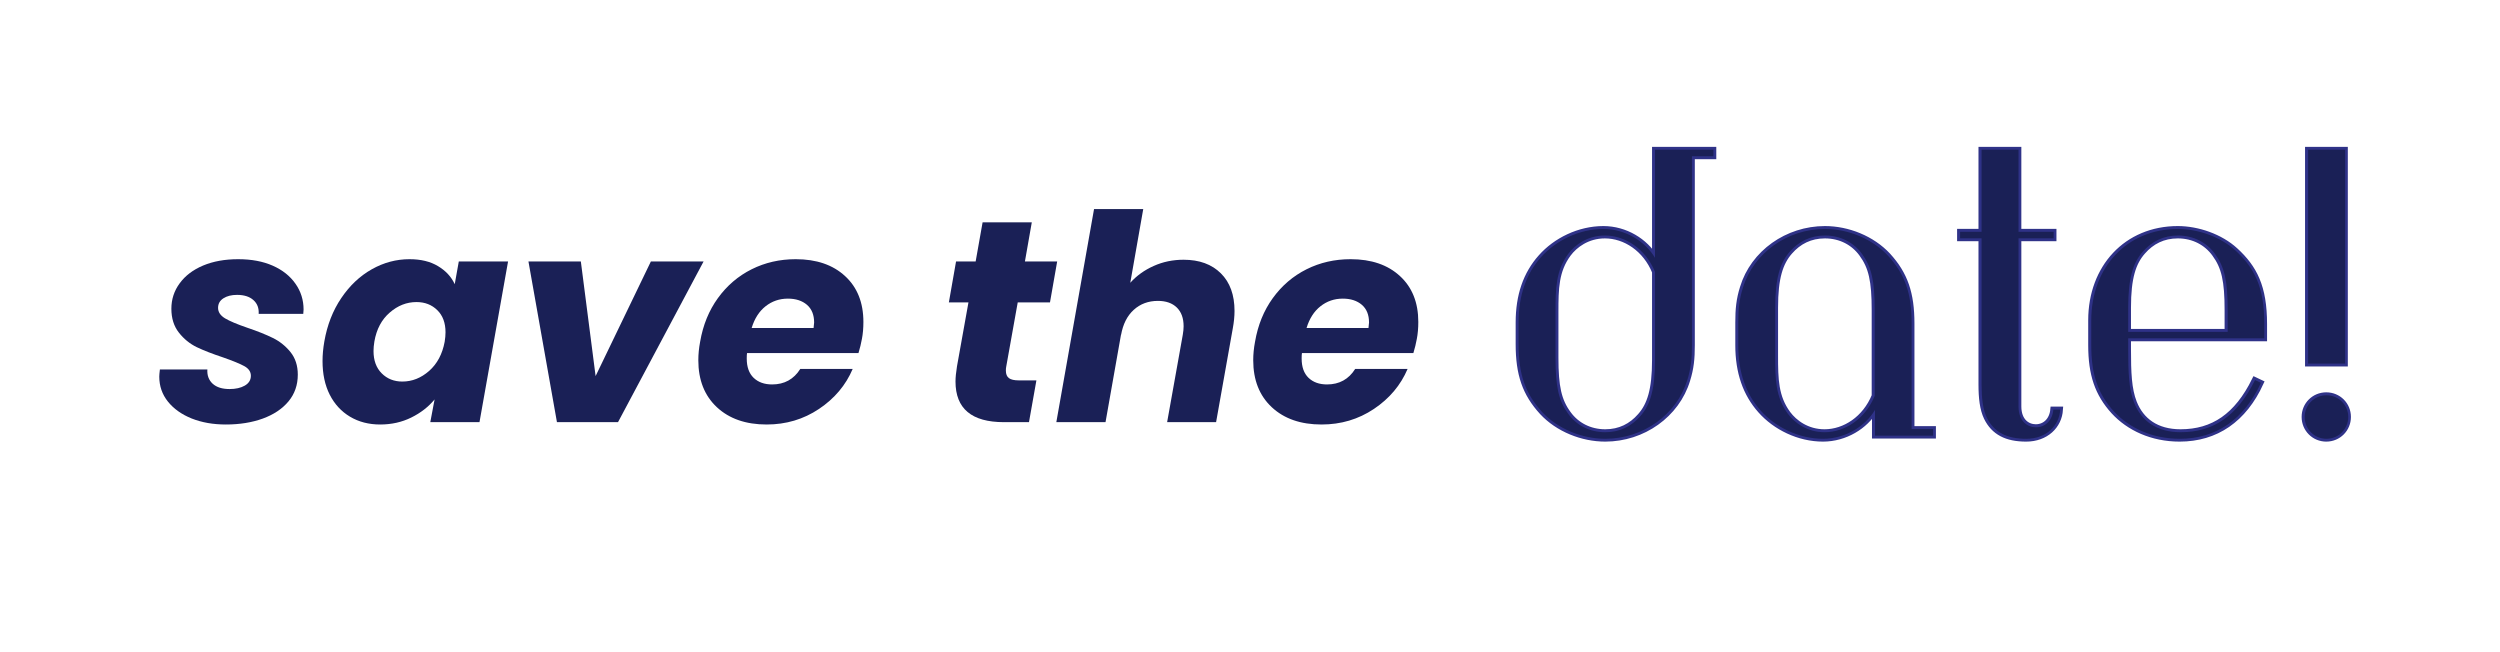 <svg xmlns="http://www.w3.org/2000/svg" xmlns:xlink="http://www.w3.org/1999/xlink" width="667" zoomAndPan="magnify" viewBox="0 0 500.25 130.5" height="174" preserveAspectRatio="xMidYMid meet" version="1.0"><defs><g/></defs><path stroke-linecap="butt" transform="matrix(0.482, 0, 0, 0.482, 299.511, 34.142)" fill="none" stroke-linejoin="miter" d="M 24.373 58.674 C 24.373 49.008 24.495 41.514 29.664 34.554 C 32.371 30.932 37.532 26.929 44.873 26.929 C 53.283 26.929 61.782 32.471 65.655 42.016 L 65.655 78.671 C 65.655 91.044 63.573 97.372 59.578 101.877 C 55.859 106.13 51.079 108.585 45.027 108.585 C 38.447 108.585 33.035 105.62 29.664 100.961 C 25.662 95.549 24.373 89.755 24.373 77.626 Z M 80.993 -5.942 L 89.906 -5.942 L 89.906 -8.649 L 65.655 -8.649 L 65.655 36.223 C 61.653 29.384 53.404 24.223 44.241 24.223 C 34.169 24.223 24.495 29.012 18.329 35.971 C 12.123 42.931 9.036 51.836 9.036 63.05 L 9.036 72.084 C 9.036 84.464 11.742 92.462 18.831 100.207 C 25.411 107.289 35.458 111.292 45.027 111.292 C 60.616 111.292 74.689 101.374 79.073 86.92 C 80.612 82.009 80.993 78.007 80.993 72.465 Z M 156.84 93.499 C 152.959 103.043 144.459 108.585 136.049 108.585 C 128.716 108.585 123.555 104.583 120.841 100.961 C 115.68 94.001 115.55 86.539 115.55 76.84 L 115.55 56.843 C 115.55 44.471 117.632 38.175 121.635 33.638 C 125.346 29.384 130.134 26.929 136.211 26.929 C 142.758 26.929 148.178 29.895 151.549 34.554 C 155.544 39.966 156.84 45.759 156.84 57.889 Z M 172.17 63.431 C 172.17 51.05 169.464 43.053 162.382 35.307 C 155.795 28.226 145.748 24.223 136.211 24.223 C 120.59 24.223 106.516 34.173 102.14 48.595 C 100.593 53.505 100.22 57.508 100.22 63.05 L 100.22 72.465 C 100.22 83.679 103.307 92.583 109.506 99.543 C 115.68 106.503 125.346 111.292 135.425 111.292 C 144.589 111.292 152.959 106.13 156.961 99.292 L 156.961 110.003 L 181.082 110.003 L 181.082 107.289 L 172.17 107.289 Z M 231.001 99.17 C 230.588 103.667 227.631 106.503 223.758 106.503 C 220.29 106.503 216.547 104.08 216.547 97.874 L 216.547 28.096 L 231.123 28.096 L 231.123 25.39 L 216.547 25.39 L 216.547 -8.649 L 201.176 -8.649 L 201.176 25.39 L 192.296 25.39 L 192.296 28.096 L 201.176 28.096 L 201.176 88.84 C 201.176 94.382 201.711 99.041 203.38 102.509 C 206.346 108.585 211.637 111.292 219.755 111.292 C 227.882 111.292 233.424 106.001 233.837 99.17 Z M 318.556 69.629 L 318.556 63.714 C 318.556 48.214 314.432 40.347 306.556 33.136 C 300.382 27.464 290.967 24.223 282.719 24.223 C 261.434 24.223 246.728 40.217 246.728 62.134 L 246.728 72.465 C 246.728 84.586 249.434 92.583 256.143 99.956 C 262.439 106.787 272.016 111.292 283.473 111.292 C 298.559 111.292 310.178 103.295 317.138 88.086 L 314.683 86.92 C 307.342 101.877 297.393 108.585 283.853 108.585 C 273.806 108.585 267.479 103.797 264.521 96.335 C 262.317 90.792 262.066 83.679 262.066 74.134 L 262.066 69.629 Z M 303.348 66.923 L 262.066 66.923 L 262.066 56.843 C 262.066 44.471 264.14 38.175 268.143 33.638 C 271.854 29.384 276.642 26.929 282.719 26.929 C 289.266 26.929 294.686 29.895 298.057 34.554 C 302.052 39.966 303.348 45.759 303.348 57.889 Z M 352.084 80.089 L 352.084 -8.649 L 336.746 -8.649 L 336.746 80.089 Z M 353.372 102.257 C 353.372 97.218 349.378 93.248 344.338 93.248 C 339.331 93.248 335.328 97.218 335.328 102.257 C 335.328 107.289 339.331 111.292 344.338 111.292 C 349.378 111.292 353.372 107.289 353.372 102.257 Z M 353.372 102.257 " stroke="#2f3288" stroke-width="2.418" stroke-opacity="1" stroke-miterlimit="4"/><g fill="#1a2056" fill-opacity="1"><g transform="translate(299.511, 87.174)"><g><path d="M 11.75 -24.75 C 11.75 -29.422 11.812 -33.016 14.297 -36.375 C 15.609 -38.125 18.094 -40.047 21.641 -40.047 C 25.688 -40.047 29.781 -37.375 31.656 -32.766 L 31.656 -15.109 C 31.656 -9.141 30.656 -6.094 28.734 -3.922 C 26.922 -1.859 24.625 -0.688 21.703 -0.688 C 18.531 -0.688 15.922 -2.109 14.297 -4.359 C 12.375 -6.969 11.75 -9.766 11.75 -15.609 Z M 39.047 -55.906 L 43.344 -55.906 L 43.344 -57.219 L 31.656 -57.219 L 31.656 -35.578 C 29.719 -38.859 25.75 -41.359 21.328 -41.359 C 16.484 -41.359 11.812 -39.047 8.828 -35.703 C 5.844 -32.344 4.359 -28.047 4.359 -22.641 L 4.359 -18.281 C 4.359 -12.312 5.656 -8.453 9.078 -4.719 C 12.25 -1.312 17.094 0.625 21.703 0.625 C 29.234 0.625 36 -4.172 38.125 -11.125 C 38.859 -13.5 39.047 -15.422 39.047 -18.094 Z M 39.047 -55.906 "/></g></g></g><g fill="#1a2056" fill-opacity="1"><g transform="translate(343.47, 87.174)"><g><path d="M 31.656 -7.953 C 29.781 -3.359 25.688 -0.688 21.641 -0.688 C 18.094 -0.688 15.609 -2.609 14.297 -4.359 C 11.812 -7.719 11.75 -11.312 11.75 -15.984 L 11.75 -25.625 C 11.75 -31.594 12.75 -34.641 14.672 -36.812 C 16.484 -38.859 18.781 -40.047 21.703 -40.047 C 24.875 -40.047 27.484 -38.625 29.109 -36.375 C 31.031 -33.766 31.656 -30.969 31.656 -25.125 Z M 39.047 -22.453 C 39.047 -28.422 37.75 -32.281 34.328 -36 C 31.156 -39.422 26.312 -41.359 21.703 -41.359 C 14.172 -41.359 7.406 -36.562 5.281 -29.594 C 4.547 -27.234 4.359 -25.312 4.359 -22.641 L 4.359 -18.094 C 4.359 -12.688 5.844 -8.391 8.828 -5.031 C 11.812 -1.672 16.484 0.625 21.328 0.625 C 25.75 0.625 29.781 -1.859 31.719 -5.156 L 31.719 0 L 43.344 0 L 43.344 -1.312 L 39.047 -1.312 Z M 39.047 -22.453 "/></g></g></g><g fill="#1a2056" fill-opacity="1"><g transform="translate(389.108, 87.174)"><g><path d="M 21.766 -5.219 C 21.578 -3.047 20.156 -1.672 18.281 -1.672 C 16.609 -1.672 14.797 -2.859 14.797 -5.844 L 14.797 -39.484 L 21.828 -39.484 L 21.828 -40.797 L 14.797 -40.797 L 14.797 -57.219 L 7.406 -57.219 L 7.406 -40.797 L 3.109 -40.797 L 3.109 -39.484 L 7.406 -39.484 L 7.406 -10.203 C 7.406 -7.531 7.656 -5.281 8.453 -3.609 C 9.891 -0.688 12.438 0.625 16.359 0.625 C 20.266 0.625 22.953 -1.922 23.141 -5.219 Z M 21.766 -5.219 "/></g></g></g><g fill="#1a2056" fill-opacity="1"><g transform="translate(414.103, 87.174)"><g><path d="M 38.984 -19.469 L 38.984 -22.328 C 38.984 -29.781 37 -33.578 33.203 -37.062 C 30.219 -39.797 25.688 -41.359 21.703 -41.359 C 11.438 -41.359 4.359 -33.641 4.359 -23.078 L 4.359 -18.094 C 4.359 -12.25 5.656 -8.391 8.891 -4.844 C 11.938 -1.547 16.547 0.625 22.078 0.625 C 29.359 0.625 34.953 -3.234 38.312 -10.578 L 37.125 -11.125 C 33.578 -3.922 28.797 -0.688 22.266 -0.688 C 17.406 -0.688 14.359 -2.984 12.938 -6.594 C 11.875 -9.266 11.75 -12.688 11.75 -17.281 L 11.75 -19.469 Z M 31.656 -20.766 L 11.75 -20.766 L 11.75 -25.625 C 11.75 -31.594 12.75 -34.641 14.672 -36.812 C 16.484 -38.859 18.781 -40.047 21.703 -40.047 C 24.875 -40.047 27.484 -38.625 29.109 -36.375 C 31.031 -33.766 31.656 -30.969 31.656 -25.125 Z M 31.656 -20.766 "/></g></g></g><g fill="#1a2056" fill-opacity="1"><g transform="translate(456.197, 87.174)"><g><path d="M 13.062 -14.422 L 13.062 -57.219 L 5.656 -57.219 L 5.656 -14.422 Z M 13.688 -3.734 C 13.688 -6.156 11.75 -8.078 9.328 -8.078 C 6.906 -8.078 4.969 -6.156 4.969 -3.734 C 4.969 -1.312 6.906 0.625 9.328 0.625 C 11.75 0.625 13.688 -1.312 13.688 -3.734 Z M 13.688 -3.734 "/></g></g></g><g fill="#1a2056" fill-opacity="1"><g transform="translate(31.183, 84.474)"><g><path d="M 14 0.469 C 11.469 0.469 9.191 0.066 7.172 -0.734 C 5.16 -1.547 3.578 -2.672 2.422 -4.109 C 1.266 -5.555 0.688 -7.223 0.688 -9.109 C 0.688 -9.379 0.727 -9.859 0.812 -10.547 L 10.312 -10.547 C 10.238 -9.359 10.594 -8.406 11.375 -7.688 C 12.164 -6.977 13.289 -6.625 14.75 -6.625 C 15.977 -6.625 16.992 -6.852 17.797 -7.312 C 18.609 -7.781 19.016 -8.438 19.016 -9.281 C 19.016 -10.082 18.582 -10.723 17.719 -11.203 C 16.852 -11.68 15.422 -12.27 13.422 -12.969 C 11.348 -13.656 9.609 -14.332 8.203 -15 C 6.805 -15.676 5.609 -16.648 4.609 -17.922 C 3.609 -19.191 3.109 -20.785 3.109 -22.703 C 3.109 -24.586 3.664 -26.285 4.781 -27.797 C 5.895 -29.316 7.457 -30.5 9.469 -31.344 C 11.488 -32.188 13.828 -32.609 16.484 -32.609 C 19.129 -32.609 21.43 -32.176 23.391 -31.312 C 25.348 -30.445 26.863 -29.242 27.938 -27.703 C 29.02 -26.172 29.562 -24.445 29.562 -22.531 L 29.5 -21.672 L 20.578 -21.672 C 20.648 -22.816 20.301 -23.734 19.531 -24.422 C 18.758 -25.117 17.664 -25.469 16.25 -25.469 C 15.133 -25.469 14.223 -25.238 13.516 -24.781 C 12.805 -24.32 12.453 -23.688 12.453 -22.875 C 12.453 -22.031 12.922 -21.328 13.859 -20.766 C 14.797 -20.211 16.266 -19.594 18.266 -18.906 C 20.336 -18.207 22.055 -17.52 23.422 -16.844 C 24.785 -16.176 25.957 -15.238 26.938 -14.031 C 27.914 -12.82 28.406 -11.316 28.406 -9.516 C 28.406 -7.43 27.781 -5.641 26.531 -4.141 C 25.281 -2.648 23.57 -1.508 21.406 -0.719 C 19.238 0.07 16.77 0.469 14 0.469 Z M 14 0.469 "/></g></g></g><g fill="#1a2056" fill-opacity="1"><g transform="translate(63.336, 84.474)"><g><path d="M 1.562 -16.141 C 2.133 -19.441 3.266 -22.336 4.953 -24.828 C 6.641 -27.328 8.676 -29.25 11.062 -30.594 C 13.445 -31.938 15.961 -32.609 18.609 -32.609 C 20.879 -32.609 22.781 -32.145 24.312 -31.219 C 25.852 -30.301 26.969 -29.098 27.656 -27.609 L 28.469 -32.156 L 38.328 -32.156 L 32.609 0 L 22.766 0 L 23.625 -4.547 C 22.395 -3.055 20.836 -1.848 18.953 -0.922 C 17.078 0.004 15.004 0.469 12.734 0.469 C 10.461 0.469 8.453 -0.051 6.703 -1.094 C 4.961 -2.133 3.609 -3.602 2.641 -5.5 C 1.68 -7.406 1.203 -9.645 1.203 -12.219 C 1.203 -13.445 1.32 -14.754 1.562 -16.141 Z M 25.641 -16.078 C 25.754 -16.766 25.812 -17.398 25.812 -17.984 C 25.812 -19.859 25.266 -21.332 24.172 -22.406 C 23.078 -23.488 21.688 -24.031 20 -24.031 C 18.039 -24.031 16.254 -23.328 14.641 -21.922 C 13.023 -20.523 12.004 -18.598 11.578 -16.141 C 11.461 -15.441 11.406 -14.805 11.406 -14.234 C 11.406 -12.348 11.953 -10.859 13.047 -9.766 C 14.141 -8.672 15.516 -8.125 17.172 -8.125 C 19.129 -8.125 20.914 -8.832 22.531 -10.25 C 24.145 -11.676 25.18 -13.617 25.641 -16.078 Z M 25.641 -16.078 "/></g></g></g><g fill="#1a2056" fill-opacity="1"><g transform="translate(102.461, 84.474)"><g><path d="M 16.719 -9.219 L 27.781 -32.156 L 38.328 -32.156 L 21.203 0 L 8.984 0 L 3.281 -32.156 L 13.766 -32.156 Z M 16.719 -9.219 "/></g></g></g><g fill="#1a2056" fill-opacity="1"><g transform="translate(138.532, 84.474)"><g><path d="M 20.688 -32.609 C 24.832 -32.609 28.125 -31.484 30.562 -29.234 C 33.008 -26.992 34.234 -23.93 34.234 -20.047 C 34.234 -18.785 34.133 -17.656 33.938 -16.656 C 33.781 -15.77 33.551 -14.828 33.25 -13.828 L 10.953 -13.828 C 10.91 -13.598 10.891 -13.234 10.891 -12.734 C 10.891 -11.047 11.348 -9.758 12.266 -8.875 C 13.191 -7.988 14.426 -7.547 15.969 -7.547 C 18.426 -7.547 20.305 -8.582 21.609 -10.656 L 32.094 -10.656 C 30.707 -7.395 28.457 -4.723 25.344 -2.641 C 22.238 -0.566 18.75 0.469 14.875 0.469 C 10.719 0.469 7.398 -0.68 4.922 -2.984 C 2.441 -5.297 1.203 -8.43 1.203 -12.391 C 1.203 -13.578 1.32 -14.805 1.562 -16.078 C 2.133 -19.422 3.32 -22.336 5.125 -24.828 C 6.938 -27.328 9.188 -29.25 11.875 -30.594 C 14.562 -31.938 17.5 -32.609 20.688 -32.609 Z M 24.266 -18.844 C 24.336 -19.383 24.375 -19.75 24.375 -19.938 C 24.375 -21.477 23.895 -22.66 22.938 -23.484 C 21.977 -24.305 20.707 -24.719 19.125 -24.719 C 17.438 -24.719 15.945 -24.207 14.656 -23.188 C 13.375 -22.176 12.445 -20.727 11.875 -18.844 Z M 24.266 -18.844 "/></g></g></g><g fill="#1a2056" fill-opacity="1"><g transform="translate(174.026, 84.474)"><g/></g></g><g fill="#1a2056" fill-opacity="1"><g transform="translate(187.337, 84.474)"><g><path d="M 14 -11.062 C 13.957 -10.875 13.938 -10.625 13.938 -10.312 C 13.938 -9.625 14.141 -9.125 14.547 -8.812 C 14.953 -8.508 15.613 -8.359 16.531 -8.359 L 20.047 -8.359 L 18.562 0 L 13.547 0 C 7.086 0 3.859 -2.707 3.859 -8.125 C 3.859 -8.926 3.957 -9.941 4.156 -11.172 L 6.453 -23.969 L 2.531 -23.969 L 3.969 -32.156 L 7.891 -32.156 L 9.281 -39.984 L 19.125 -39.984 L 17.75 -32.156 L 24.203 -32.156 L 22.766 -23.969 L 16.312 -23.969 Z M 14 -11.062 "/></g></g></g><g fill="#1a2056" fill-opacity="1"><g transform="translate(210.731, 84.474)"><g><path d="M 26.109 -32.5 C 29.254 -32.5 31.738 -31.594 33.562 -29.781 C 35.383 -27.977 36.297 -25.469 36.297 -22.25 C 36.297 -21.164 36.18 -20.008 35.953 -18.781 L 32.609 0 L 22.812 0 L 25.938 -17.453 C 26.051 -18.109 26.109 -18.688 26.109 -19.188 C 26.109 -20.801 25.656 -22.051 24.75 -22.938 C 23.844 -23.82 22.582 -24.266 20.969 -24.266 C 19.051 -24.266 17.438 -23.664 16.125 -22.469 C 14.82 -21.281 13.977 -19.609 13.594 -17.453 L 13.594 -17.578 L 10.484 0 L 0.641 0 L 8.188 -42.641 L 18.031 -42.641 L 15.438 -27.891 C 16.707 -29.305 18.266 -30.426 20.109 -31.25 C 21.953 -32.082 23.953 -32.5 26.109 -32.5 Z M 26.109 -32.5 "/></g></g></g><g fill="#1a2056" fill-opacity="1"><g transform="translate(249.568, 84.474)"><g><path d="M 20.688 -32.609 C 24.832 -32.609 28.125 -31.484 30.562 -29.234 C 33.008 -26.992 34.234 -23.93 34.234 -20.047 C 34.234 -18.785 34.133 -17.656 33.938 -16.656 C 33.781 -15.77 33.551 -14.828 33.25 -13.828 L 10.953 -13.828 C 10.91 -13.598 10.891 -13.234 10.891 -12.734 C 10.891 -11.047 11.348 -9.758 12.266 -8.875 C 13.191 -7.988 14.426 -7.547 15.969 -7.547 C 18.426 -7.547 20.305 -8.582 21.609 -10.656 L 32.094 -10.656 C 30.707 -7.395 28.457 -4.723 25.344 -2.641 C 22.238 -0.566 18.75 0.469 14.875 0.469 C 10.719 0.469 7.398 -0.68 4.922 -2.984 C 2.441 -5.297 1.203 -8.43 1.203 -12.391 C 1.203 -13.578 1.32 -14.805 1.562 -16.078 C 2.133 -19.422 3.32 -22.336 5.125 -24.828 C 6.938 -27.328 9.188 -29.25 11.875 -30.594 C 14.562 -31.938 17.5 -32.609 20.688 -32.609 Z M 24.266 -18.844 C 24.336 -19.383 24.375 -19.75 24.375 -19.938 C 24.375 -21.477 23.895 -22.66 22.938 -23.484 C 21.977 -24.305 20.707 -24.719 19.125 -24.719 C 17.438 -24.719 15.945 -24.207 14.656 -23.188 C 13.375 -22.176 12.445 -20.727 11.875 -18.844 Z M 24.266 -18.844 "/></g></g></g></svg>